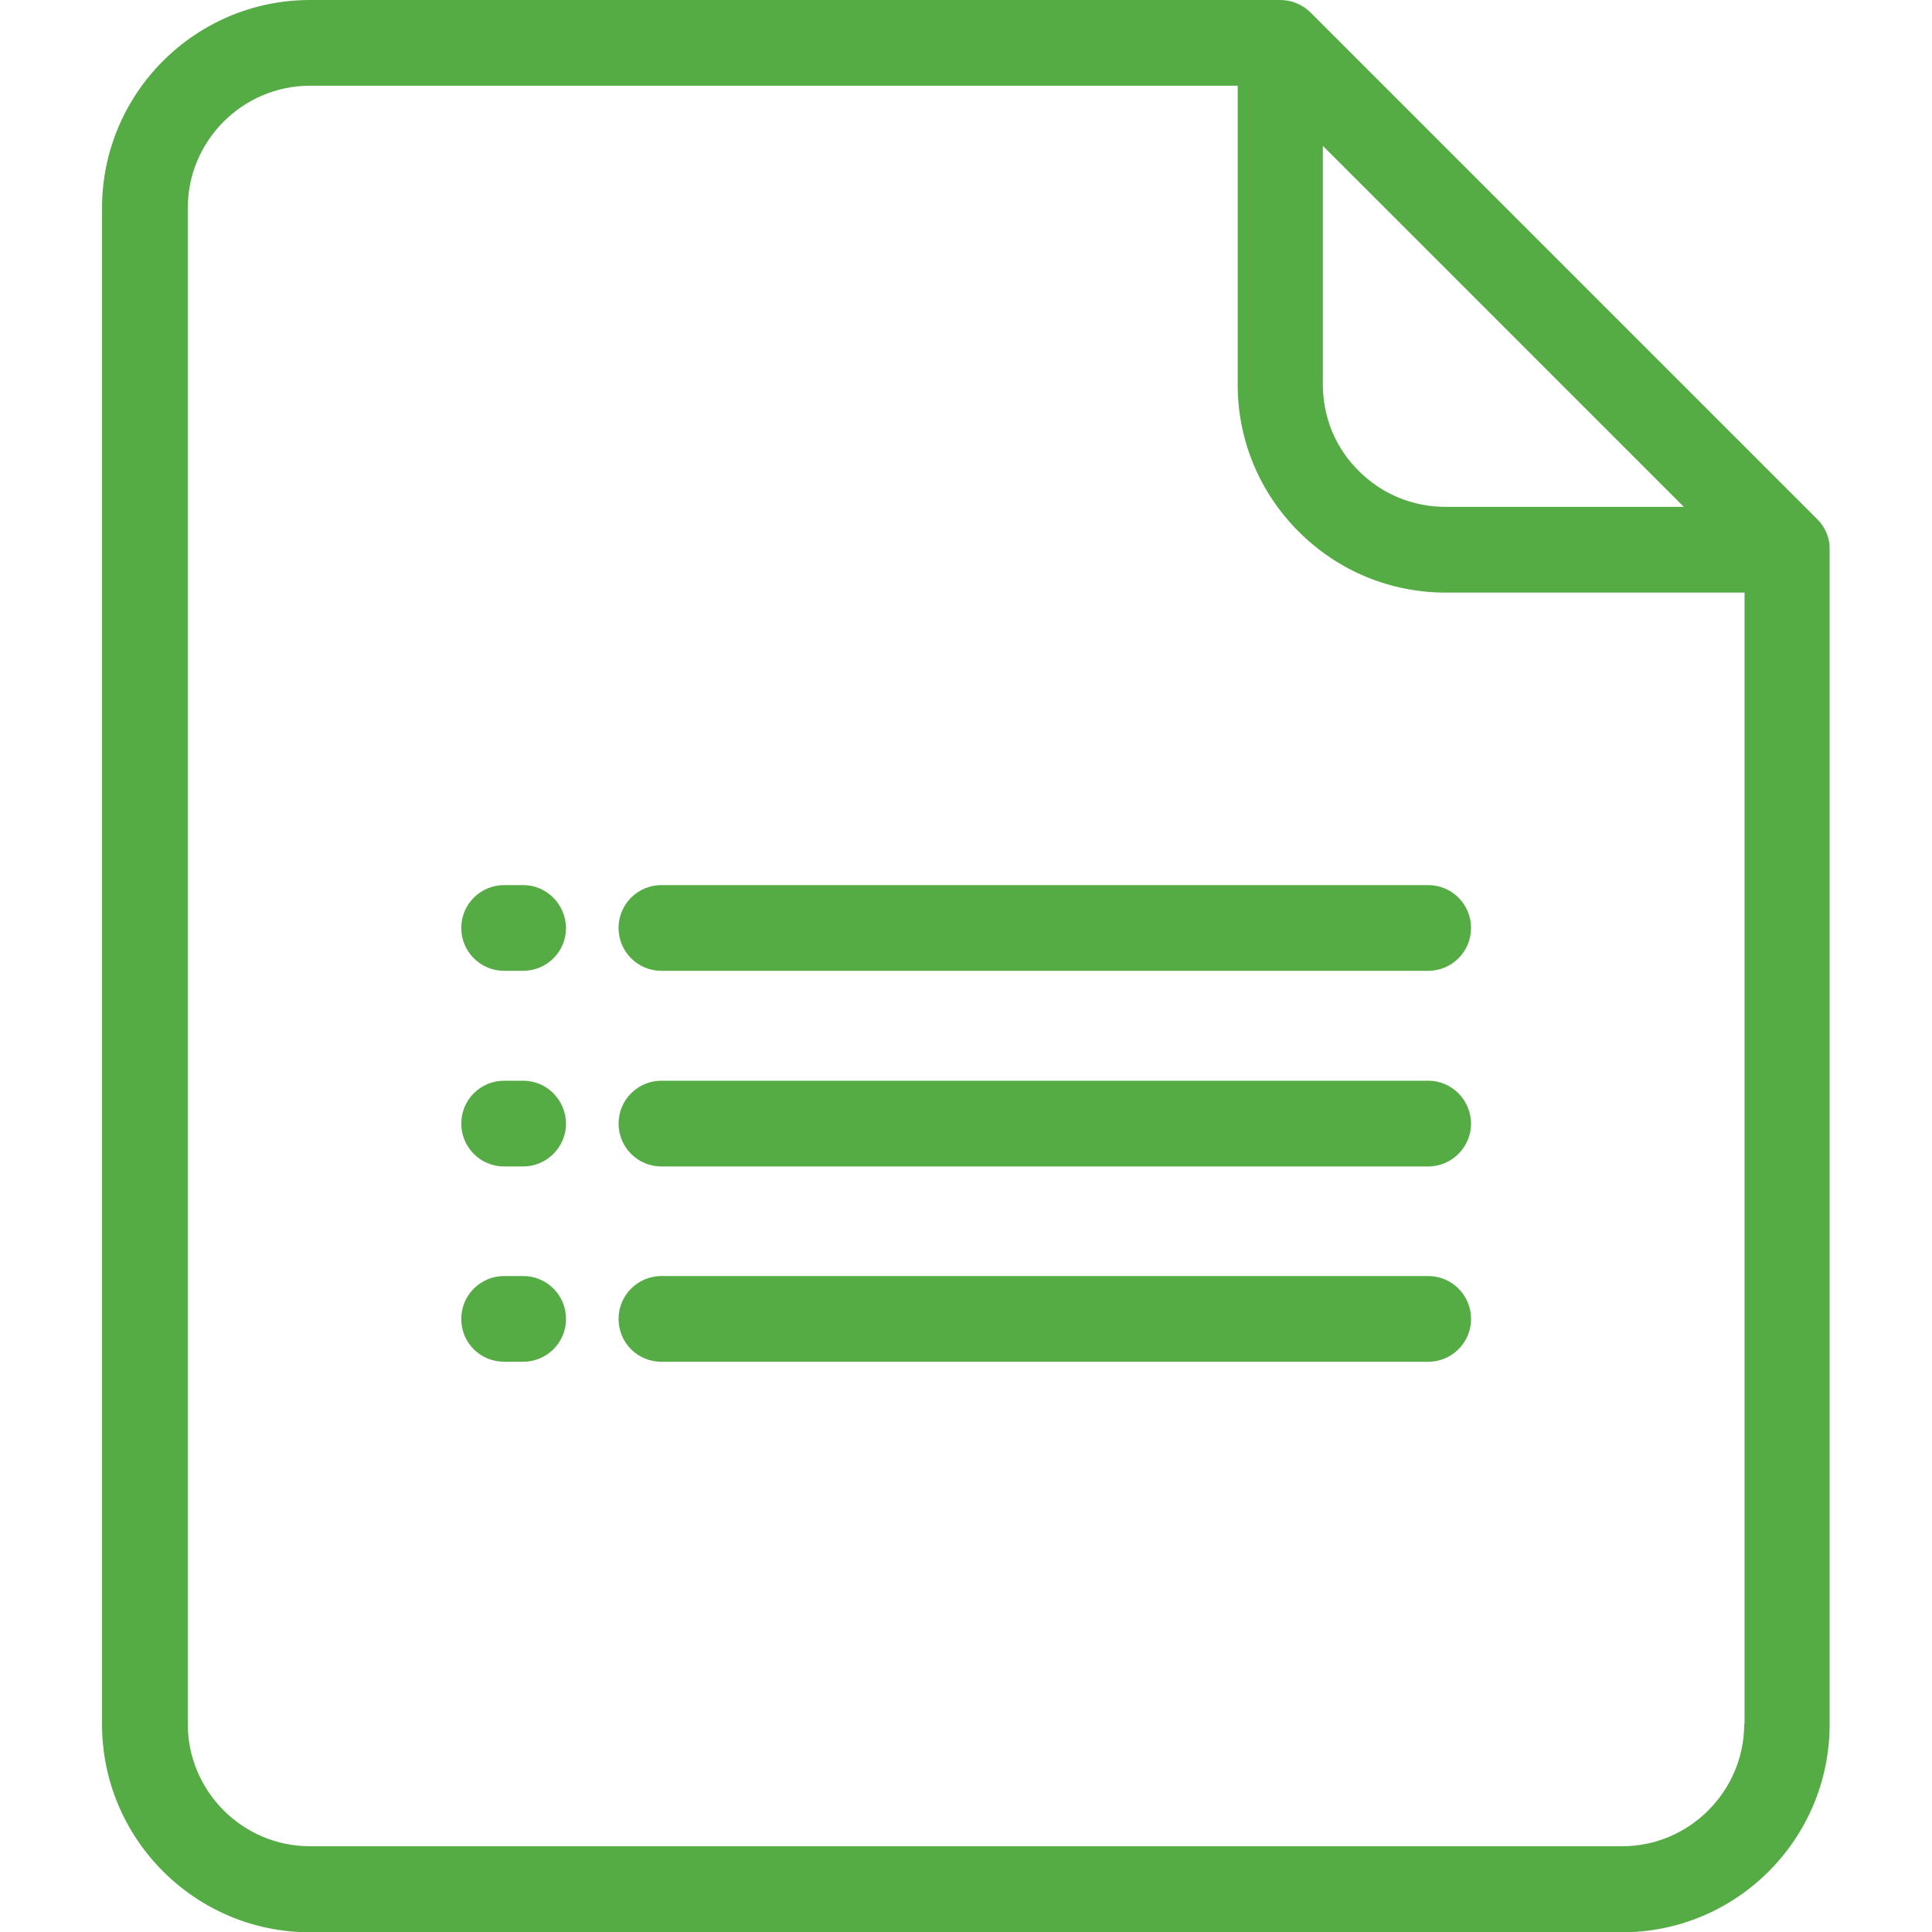 <?xml version="1.0" encoding="utf-8"?>
<!-- Generator: Adobe Illustrator 16.0.0, SVG Export Plug-In . SVG Version: 6.00 Build 0)  -->
<!DOCTYPE svg PUBLIC "-//W3C//DTD SVG 1.1//EN" "http://www.w3.org/Graphics/SVG/1.1/DTD/svg11.dtd">
<svg version="1.1" id="Слой_1" xmlns="http://www.w3.org/2000/svg" xmlns:xlink="http://www.w3.org/1999/xlink" x="0px" y="0px"
	 width="64px" height="64px" viewBox="0 0 64 64" enable-background="new 0 0 64 64" xml:space="preserve">
<g>
	<path fill="#55AC45" d="M60.2,17.2L43.42,0.42C43.15,0.15,42.79,0,42.41,0H10.27c-3.8,0-6.89,3.09-6.89,6.89v50.23
		c0,3.8,3.09,6.89,6.89,6.89h43.46c3.799,0,6.879-3.09,6.879-6.89V18.2C60.62,17.83,60.471,17.47,60.2,17.2z M43.83,4.84
		l11.949,11.95H47.88c-1.08,0-2.101-0.42-2.87-1.19c-0.77-0.76-1.189-1.78-1.189-2.87V4.84H43.83z M57.779,57.109
		c0,2.23-1.819,4.051-4.049,4.051H10.27c-2.23,0-4.05-1.82-4.05-4.051V6.89c0-2.23,1.82-4.05,4.05-4.05H41v9.9
		c0,1.84,0.721,3.57,2.02,4.87c1.301,1.3,3.03,2.02,4.871,2.02h9.899v37.479H57.779z"/>
	<path fill="#55AC45" d="M17.33,42.27H16.7c-0.78,0-1.42,0.631-1.42,1.42c0,0.791,0.63,1.42,1.42,1.42h0.63
		c0.78,0,1.42-0.629,1.42-1.42C18.75,42.9,18.11,42.27,17.33,42.27z"/>
	<path fill="#55AC45" d="M47.311,42.27h-25.4c-0.78,0-1.42,0.631-1.42,1.42c0,0.791,0.63,1.42,1.42,1.42h25.4
		c0.779,0,1.42-0.629,1.42-1.42C48.73,42.9,48.09,42.27,47.311,42.27z"/>
	<path fill="#55AC45" d="M17.33,35.8H16.7c-0.78,0-1.42,0.63-1.42,1.421c0,0.779,0.63,1.42,1.42,1.42h0.63
		c0.78,0,1.42-0.641,1.42-1.42C18.74,36.43,18.11,35.8,17.33,35.8z"/>
	<path fill="#55AC45" d="M47.311,35.8h-25.4c-0.78,0-1.42,0.63-1.42,1.421c0,0.779,0.63,1.42,1.42,1.42h25.4
		c0.779,0,1.42-0.641,1.42-1.42C48.721,36.43,48.09,35.8,47.311,35.8z"/>
	<path fill="#55AC45" d="M17.33,29.32H16.7c-0.78,0-1.42,0.63-1.42,1.42c0,0.78,0.63,1.42,1.42,1.42h0.63
		c0.78,0,1.42-0.63,1.42-1.42C18.74,29.96,18.11,29.32,17.33,29.32z"/>
	<path fill="#55AC45" d="M21.91,29.32c-0.78,0-1.42,0.63-1.42,1.42c0,0.78,0.63,1.42,1.42,1.42h25.4c0.779,0,1.42-0.63,1.42-1.42
		c0-0.78-0.631-1.42-1.42-1.42H21.91z"/>
</g>
</svg>
